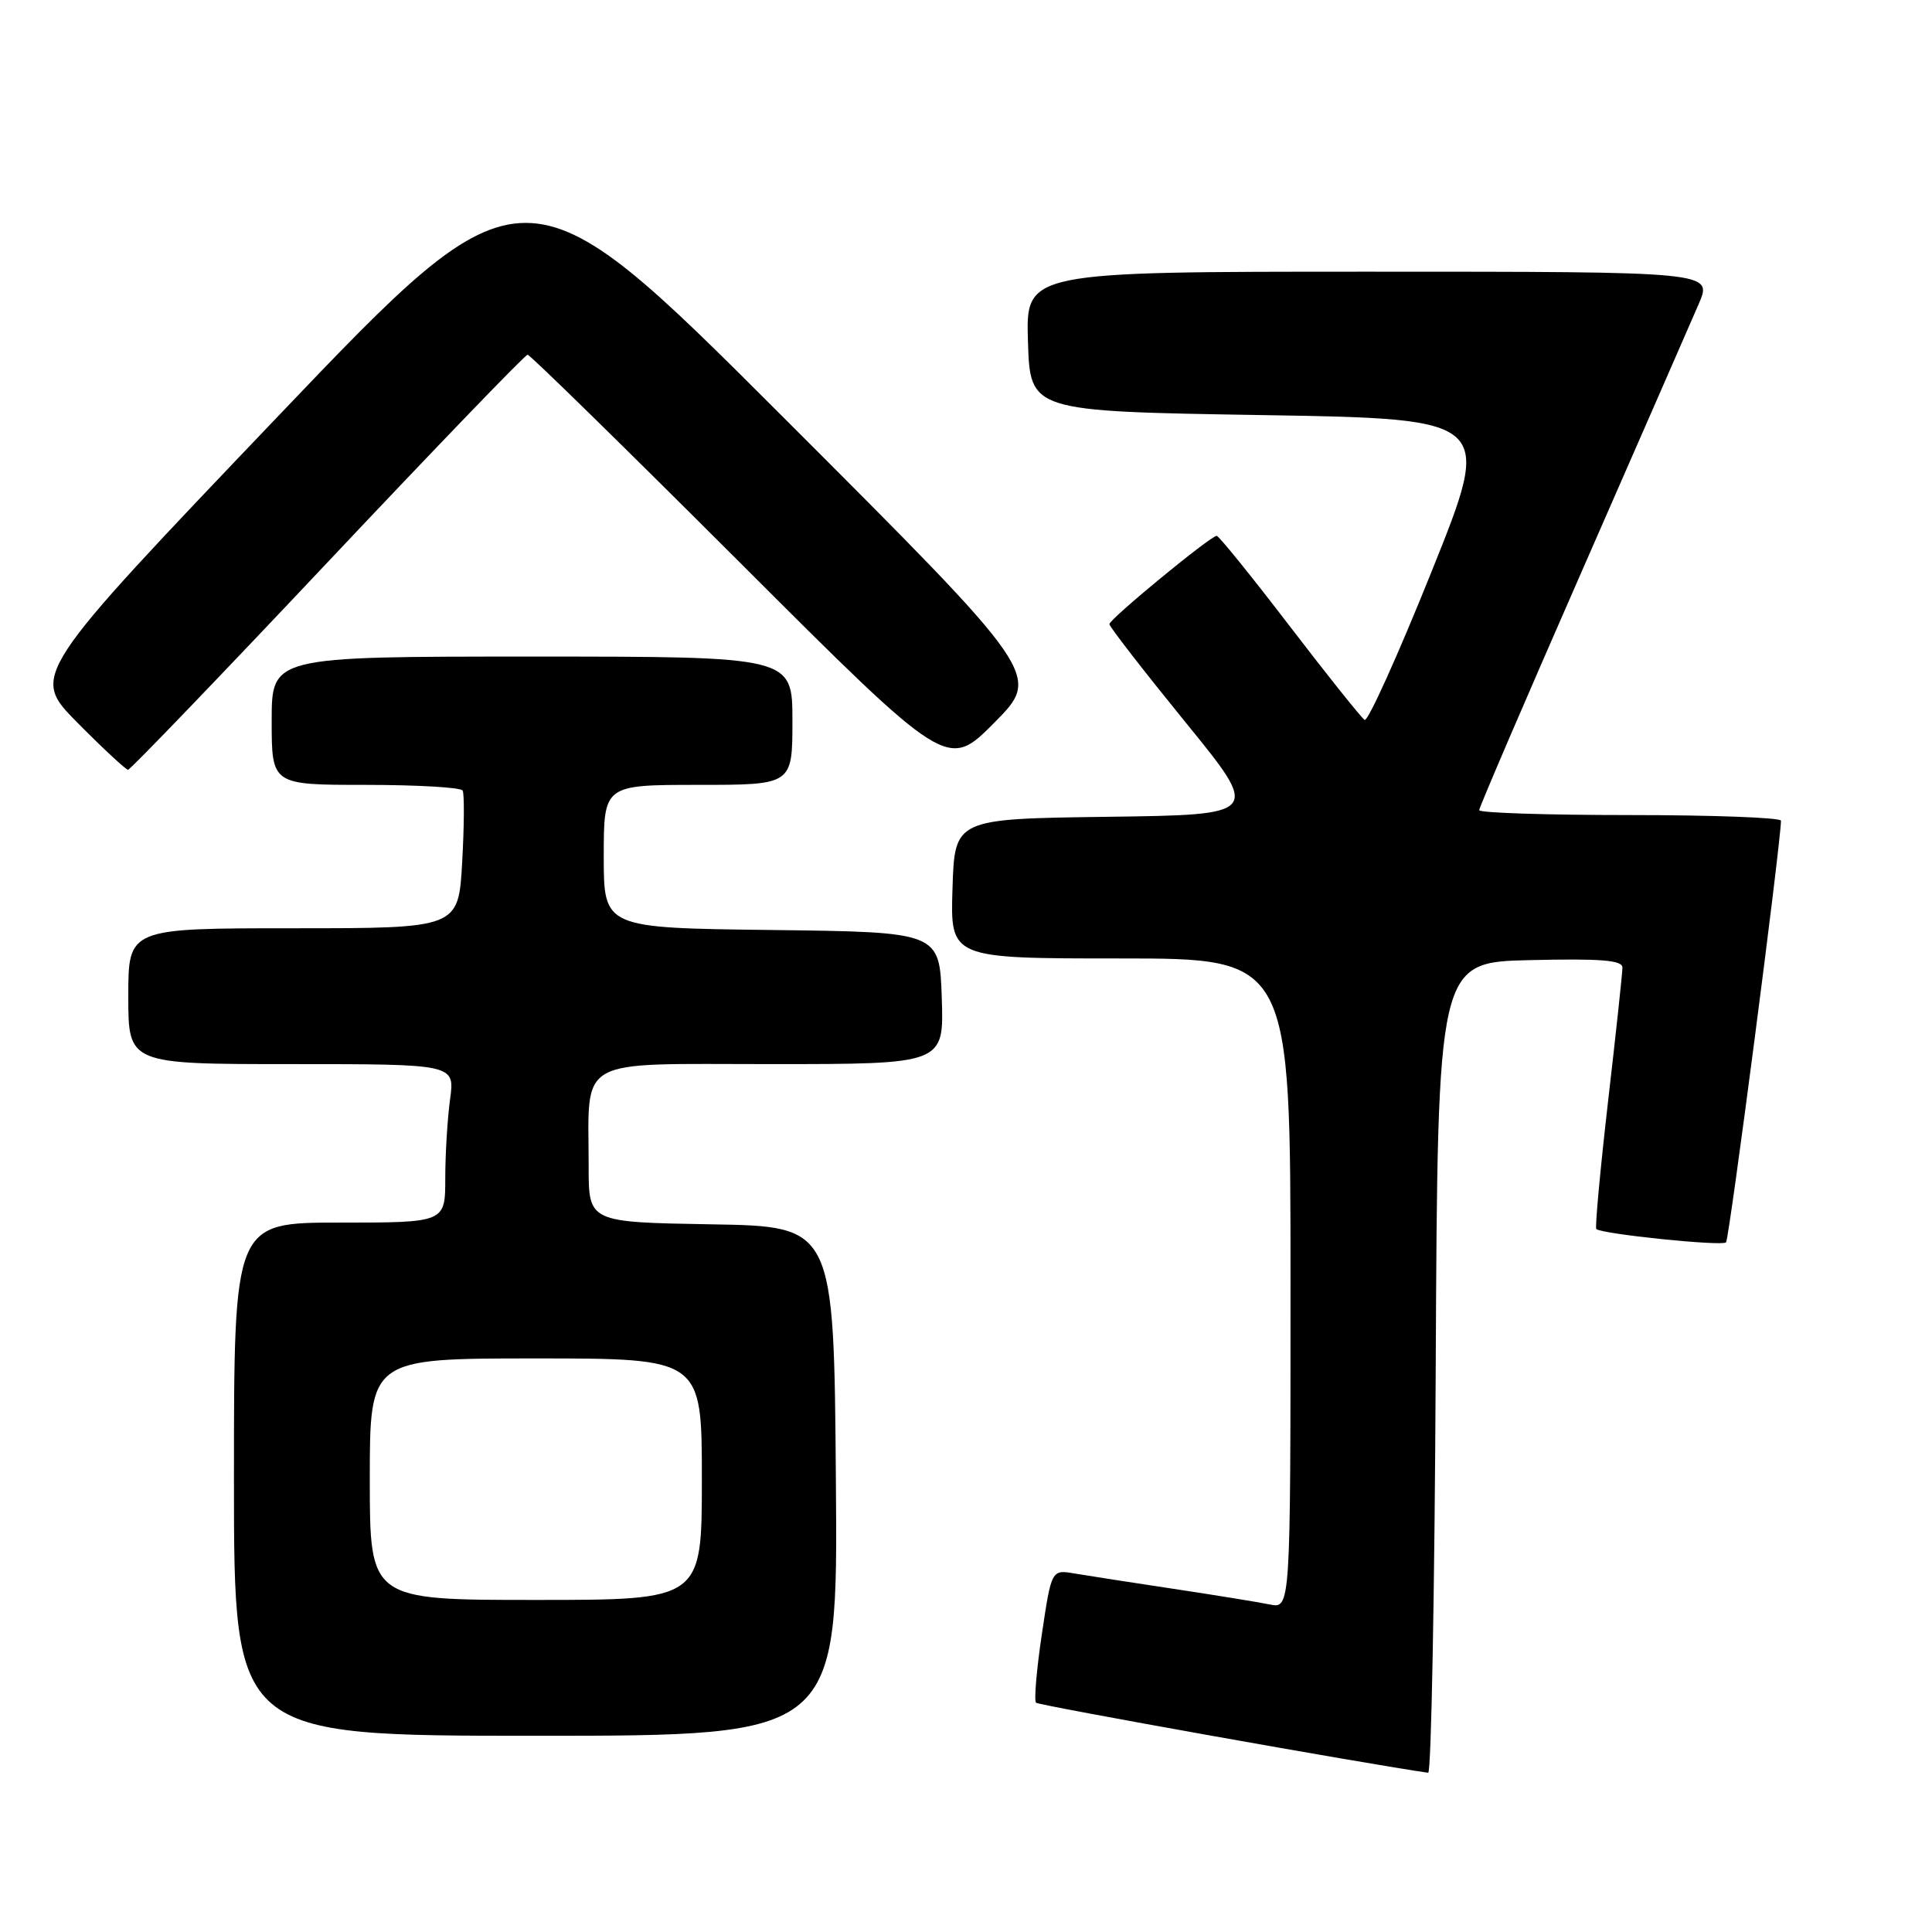 <?xml version="1.0" encoding="UTF-8" standalone="no"?>
<!DOCTYPE svg PUBLIC "-//W3C//DTD SVG 1.1//EN" "http://www.w3.org/Graphics/SVG/1.1/DTD/svg11.dtd" >
<svg xmlns="http://www.w3.org/2000/svg" xmlns:xlink="http://www.w3.org/1999/xlink" version="1.1" viewBox="0 0 256 256">
 <g >
 <path fill="currentColor"
d=" M 190.24 181.25 C 190.50 127.50 190.50 127.50 202.75 127.22 C 212.19 127.00 215.00 127.23 214.98 128.22 C 214.98 128.92 214.12 136.93 213.07 146.00 C 212.03 155.07 211.33 162.66 211.52 162.85 C 212.17 163.51 228.17 165.16 228.71 164.62 C 229.13 164.20 235.93 112.03 235.99 108.75 C 235.99 108.34 227.00 108.00 216.00 108.00 C 205.00 108.00 196.00 107.71 196.00 107.35 C 196.00 106.99 202.14 92.70 209.64 75.60 C 217.14 58.49 224.09 42.59 225.10 40.25 C 226.93 36.00 226.93 36.00 181.43 36.00 C 135.92 36.00 135.92 36.00 136.21 45.25 C 136.50 54.50 136.50 54.50 167.16 55.00 C 197.82 55.50 197.82 55.50 189.71 75.69 C 185.25 86.79 181.25 95.65 180.82 95.39 C 180.39 95.12 175.92 89.53 170.88 82.95 C 165.85 76.38 161.50 71.00 161.22 71.00 C 160.41 71.00 147.00 82.03 147.00 82.70 C 147.00 83.04 151.52 88.86 157.03 95.64 C 167.07 107.96 167.07 107.96 146.78 108.23 C 126.50 108.50 126.50 108.50 126.21 117.75 C 125.92 127.00 125.92 127.00 148.46 127.00 C 171.00 127.00 171.00 127.00 171.00 170.08 C 171.00 213.16 171.00 213.16 168.25 212.60 C 166.74 212.29 161.00 211.36 155.50 210.53 C 150.00 209.70 144.11 208.79 142.41 208.50 C 139.33 207.97 139.33 207.97 138.05 216.54 C 137.35 221.25 137.00 225.34 137.28 225.62 C 137.65 225.98 181.20 233.76 189.24 234.90 C 189.65 234.95 190.10 210.81 190.24 181.25 Z  M 110.76 196.25 C 110.50 162.50 110.50 162.50 94.25 162.23 C 78.00 161.95 78.00 161.95 78.00 154.60 C 78.00 139.85 75.96 141.00 102.16 141.00 C 125.08 141.00 125.08 141.00 124.79 132.25 C 124.50 123.50 124.50 123.50 102.25 123.23 C 80.00 122.96 80.00 122.96 80.00 113.48 C 80.00 104.00 80.00 104.00 92.50 104.00 C 105.00 104.00 105.00 104.00 105.00 95.50 C 105.00 87.00 105.00 87.00 70.50 87.00 C 36.00 87.00 36.00 87.00 36.00 95.50 C 36.00 104.00 36.00 104.00 48.44 104.00 C 55.28 104.00 61.07 104.34 61.30 104.75 C 61.54 105.16 61.51 109.44 61.24 114.25 C 60.75 123.00 60.75 123.00 38.87 123.00 C 17.00 123.00 17.00 123.00 17.00 132.00 C 17.00 141.00 17.00 141.00 38.64 141.00 C 60.27 141.00 60.27 141.00 59.64 145.64 C 59.29 148.19 59.00 152.92 59.00 156.14 C 59.00 162.00 59.00 162.00 45.00 162.00 C 31.00 162.00 31.00 162.00 31.00 196.00 C 31.00 230.00 31.00 230.00 71.01 230.00 C 111.03 230.00 111.03 230.00 110.76 196.25 Z  M 43.41 74.50 C 57.67 59.37 69.59 47.00 69.91 47.00 C 70.23 47.00 82.87 59.38 98.01 74.51 C 125.54 102.02 125.54 102.02 131.76 95.75 C 137.98 89.47 137.98 89.47 103.72 55.22 C 69.46 20.97 69.46 20.97 36.76 55.24 C 4.07 89.50 4.07 89.50 10.25 95.75 C 13.66 99.19 16.68 102.00 16.97 102.00 C 17.26 101.99 29.16 89.62 43.41 74.50 Z  M 49.00 196.00 C 49.00 180.00 49.00 180.00 71.00 180.00 C 93.00 180.00 93.00 180.00 93.00 196.00 C 93.00 212.00 93.00 212.00 71.00 212.00 C 49.00 212.00 49.00 212.00 49.00 196.00 Z "/>
</g>
</svg>